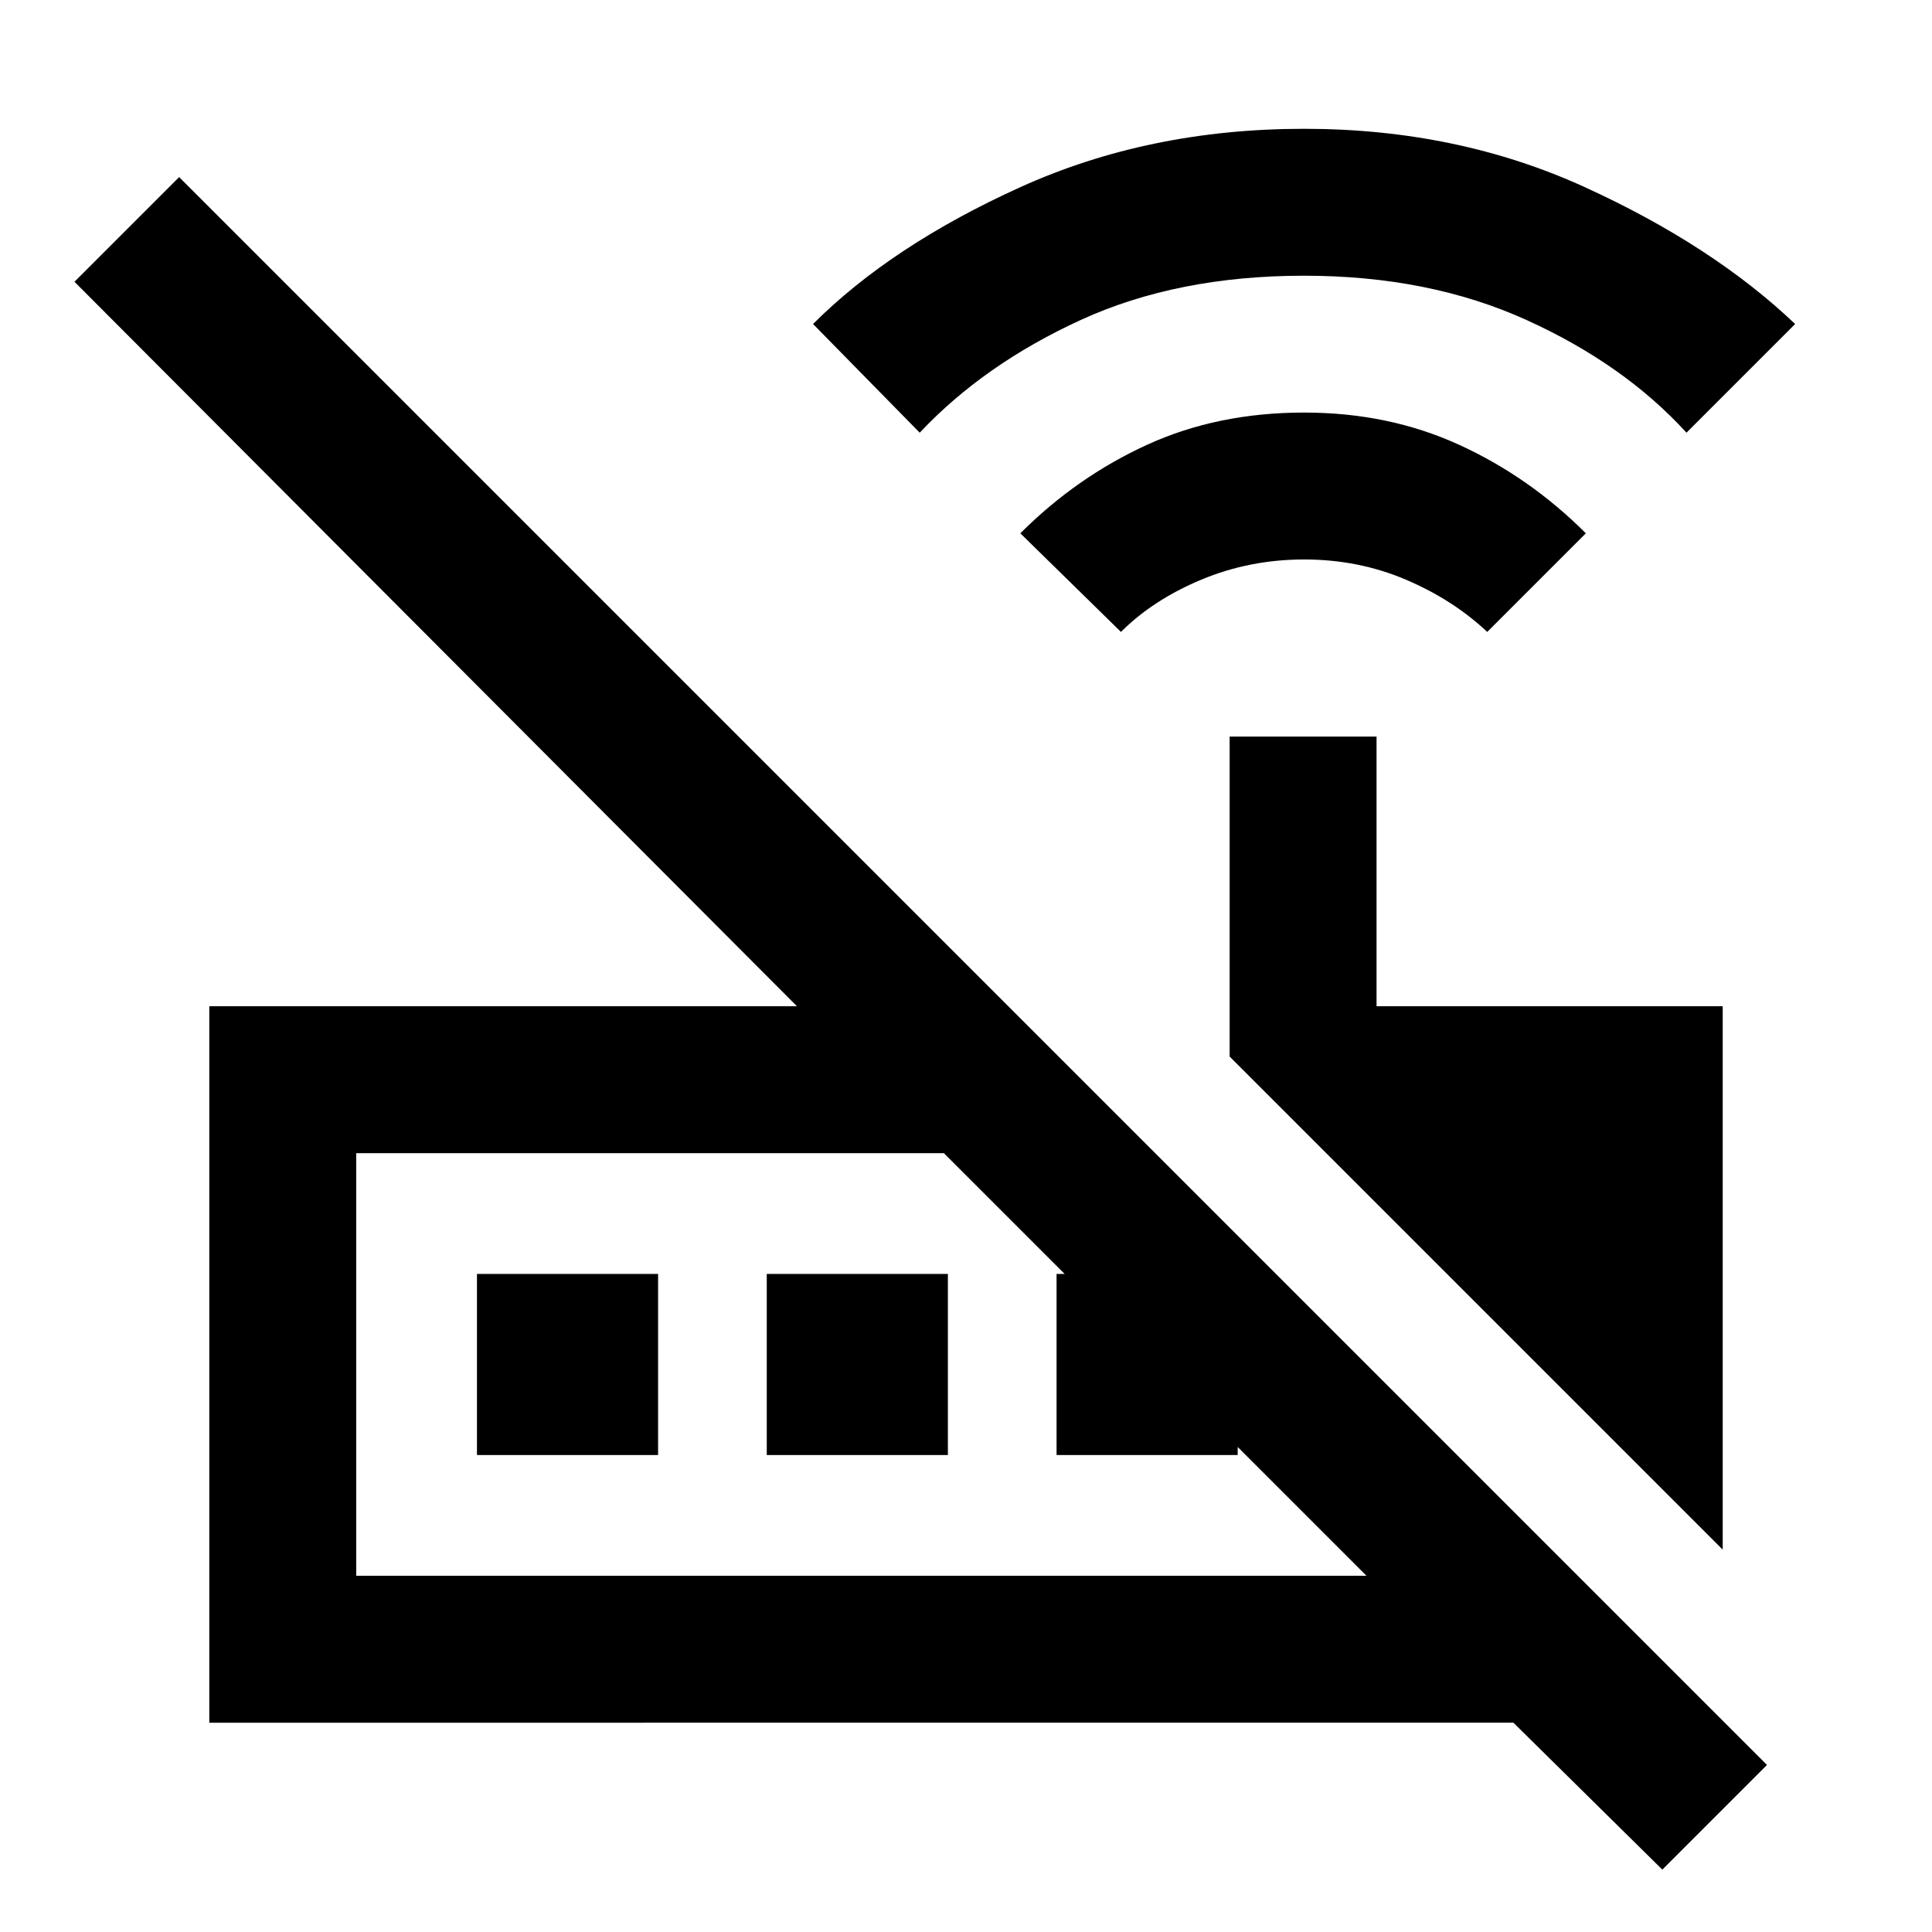 <svg xmlns="http://www.w3.org/2000/svg" height="48" viewBox="0 -960 960 960" width="48"><path d="m557-646-50-49q28-28 63-44t78-16q42 0 77 16t63 44l-49 49q-17-16-40.5-26T648-682q-27 0-51 10t-40 26Zm-100-99-53-54q39-39 103-68t141-29q76 0 139.5 29T892-799l-54 54q-31-34-79.5-56T648-823q-63 0-111 22t-80 56Zm399 555L611-435v-159h73v134h172v270Zm-679 13h502L469-387H177v210ZM826-31l-74-73H104v-356h292L37-820l52-52L878-83l-52 52ZM177-177v-210 210Zm60-60v-90h90v90h-90Zm144 0v-90h90v90h-90Zm144 0v-90h90v90h-90Z"/></svg>